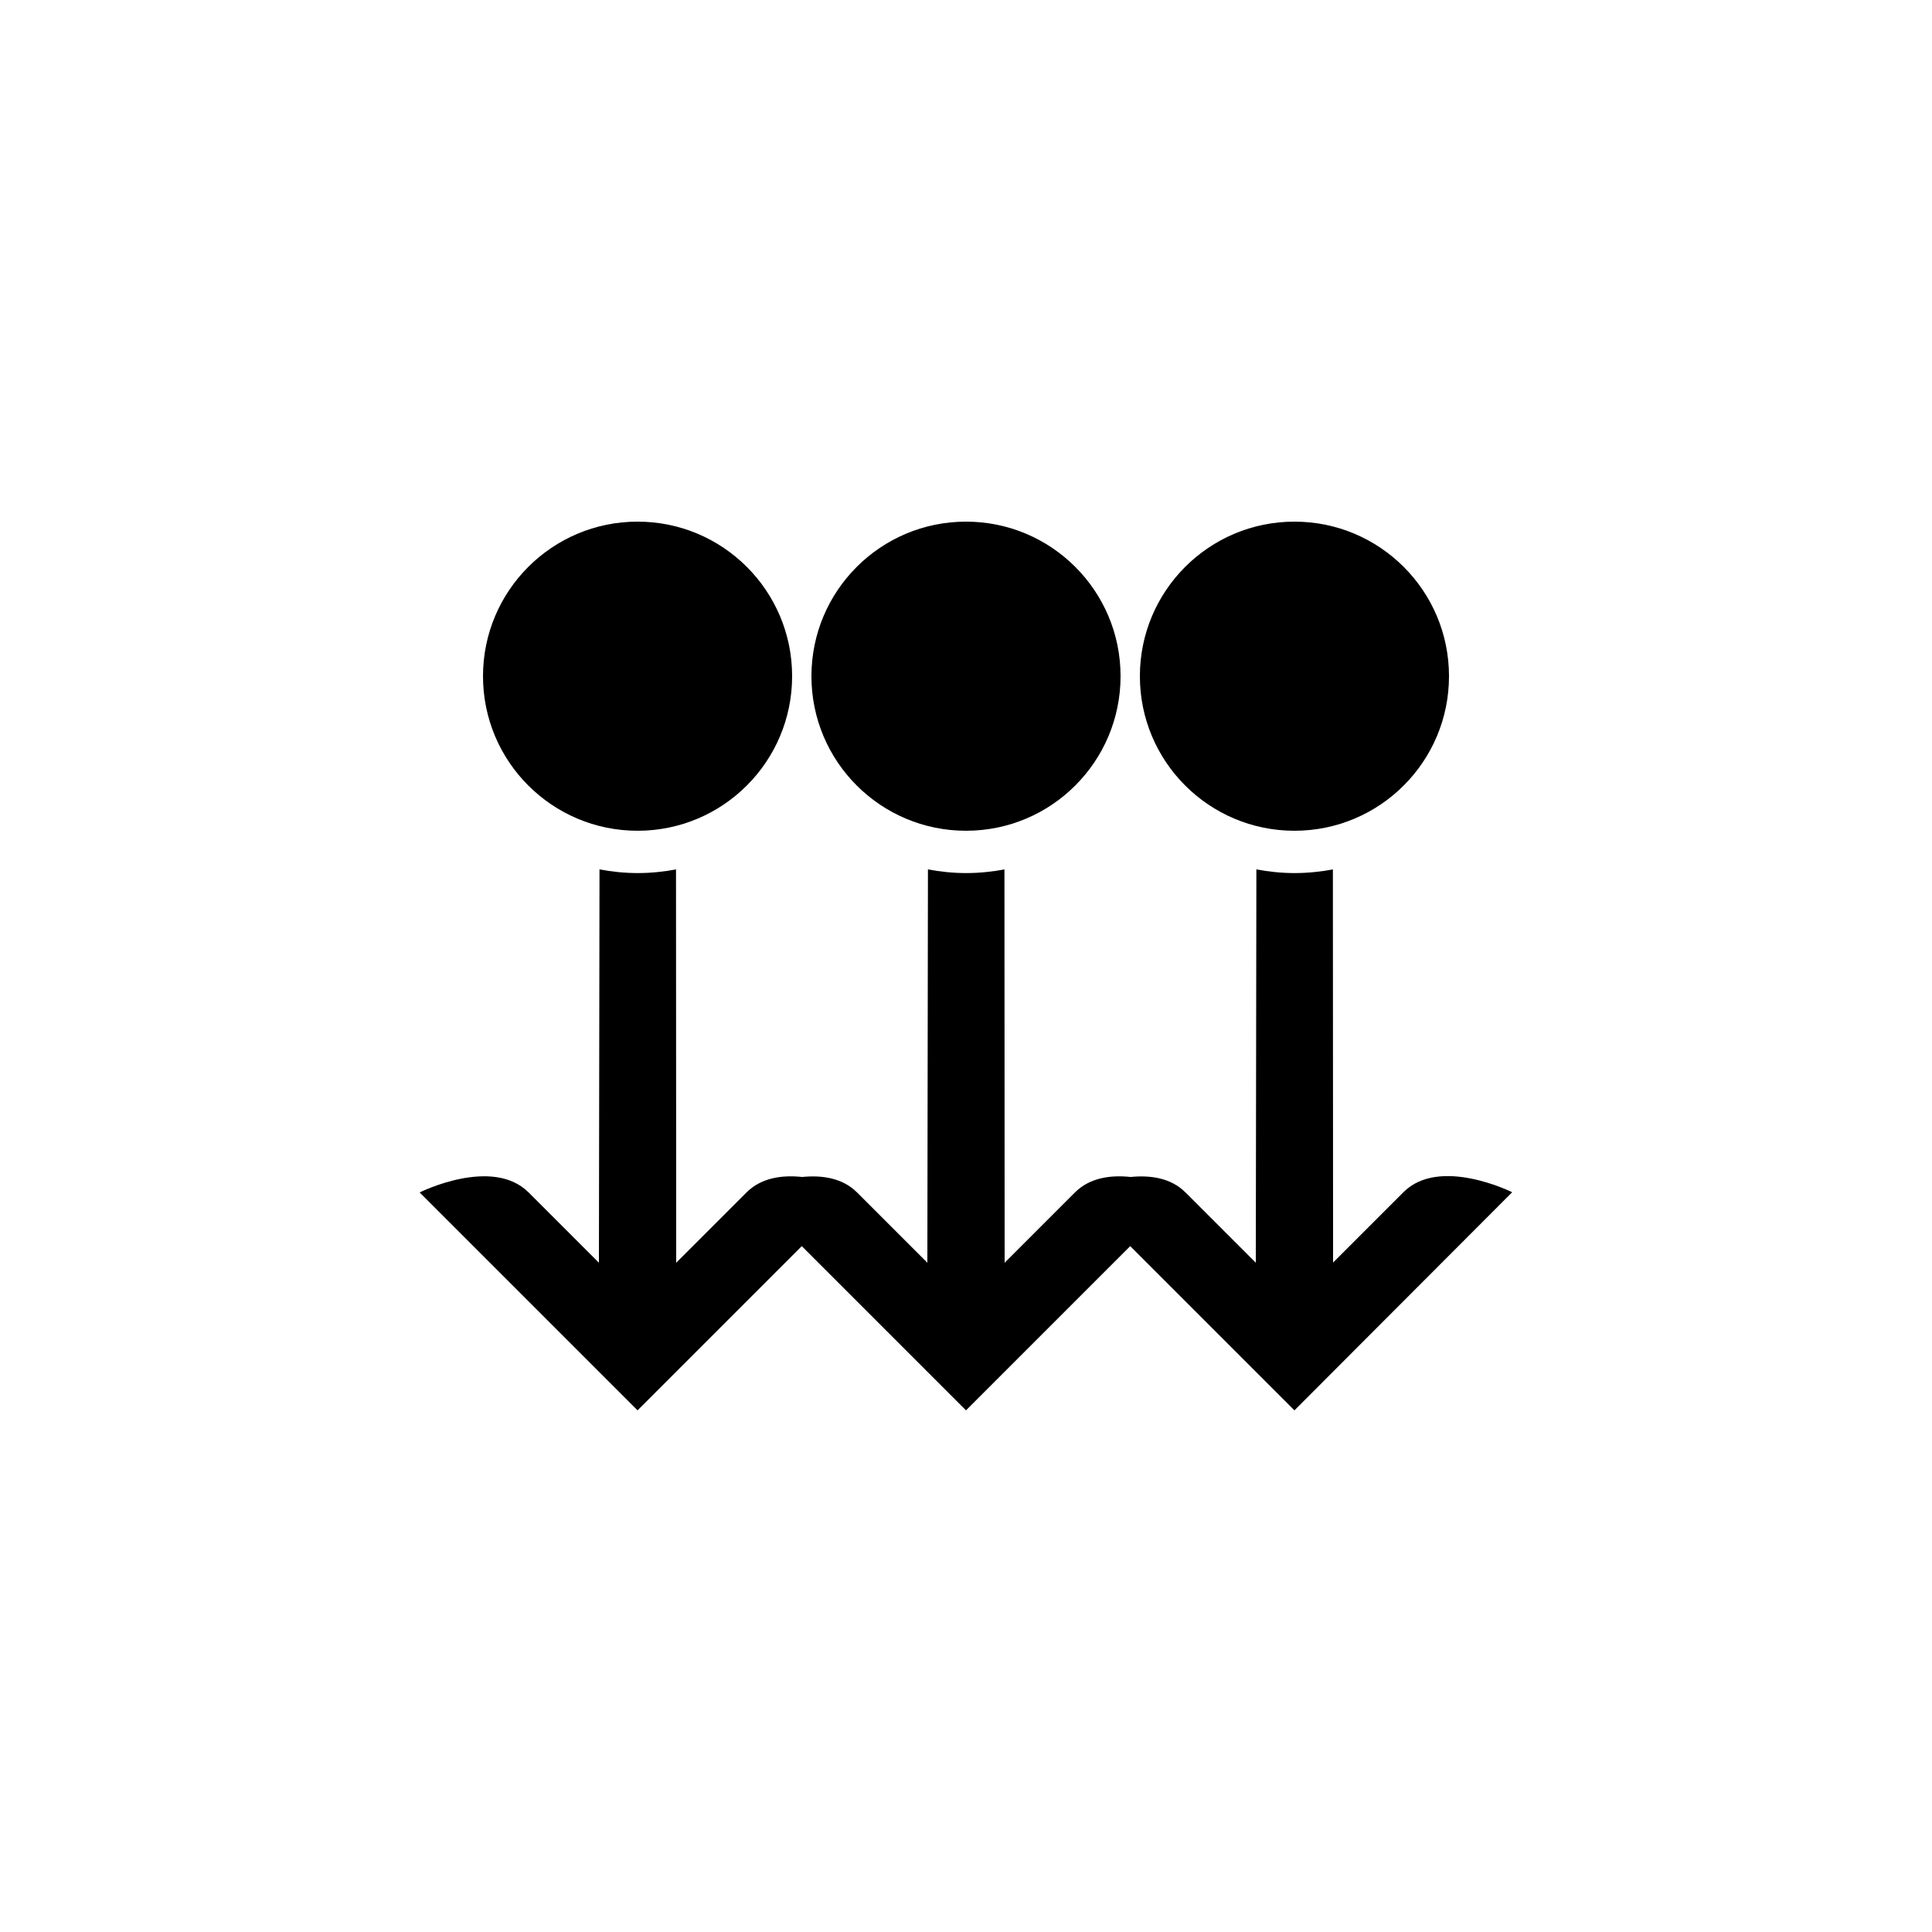 <?xml version="1.0" encoding="utf-8"?>
<!-- Generator: Adobe Illustrator 16.0.0, SVG Export Plug-In . SVG Version: 6.00 Build 0)  -->
<!DOCTYPE svg PUBLIC "-//W3C//DTD SVG 1.1 Tiny//EN" "http://www.w3.org/Graphics/SVG/1.1/DTD/svg11-tiny.dtd">
<svg version="1.1" baseProfile="tiny" id="Capa_1" xmlns="http://www.w3.org/2000/svg" xmlns:xlink="http://www.w3.org/1999/xlink"
	 x="0px" y="0px" width="100px" height="100px" viewBox="0 0 100 100" xml:space="preserve">
<g>
	<circle cx="67" cy="35" r="8"/>
	<path d="M58.5,64.5L67,73l11.27-11.29c0,0-3.76-1.88-5.63,0c-0.97,0.97-2.44,2.44-3.64,3.64L68.99,45
		c-0.64,0.12-1.3,0.19-1.98,0.19c-0.68,0-1.34-0.07-1.98-0.19L65,65.36c-1.2-1.2-2.67-2.67-3.64-3.64c-0.76-0.76-1.83-0.9-2.84-0.8
		c-1.02-0.11-2.11,0.03-2.88,0.8c-0.97,0.97-2.44,2.44-3.64,3.64L51.99,45c-0.64,0.12-1.3,0.19-1.98,0.19
		c-0.68,0-1.34-0.07-1.98-0.19L48,65.36c-1.2-1.2-2.67-2.67-3.64-3.64c-0.76-0.76-1.83-0.9-2.84-0.8c-1.02-0.11-2.11,0.03-2.88,0.8
		c-0.97,0.97-2.44,2.44-3.64,3.64L34.99,45c-0.64,0.12-1.3,0.19-1.98,0.19c-0.68,0-1.34-0.07-1.98-0.19L31,65.36
		c-1.2-1.2-2.67-2.67-3.64-3.64c-1.88-1.88-5.64,0-5.64,0L33,73l8.5-8.5L50,73L58.5,64.5z"/>
	<circle cx="50" cy="35" r="8"/>
	<circle cx="33" cy="35" r="8"/>
</g>
</svg>
